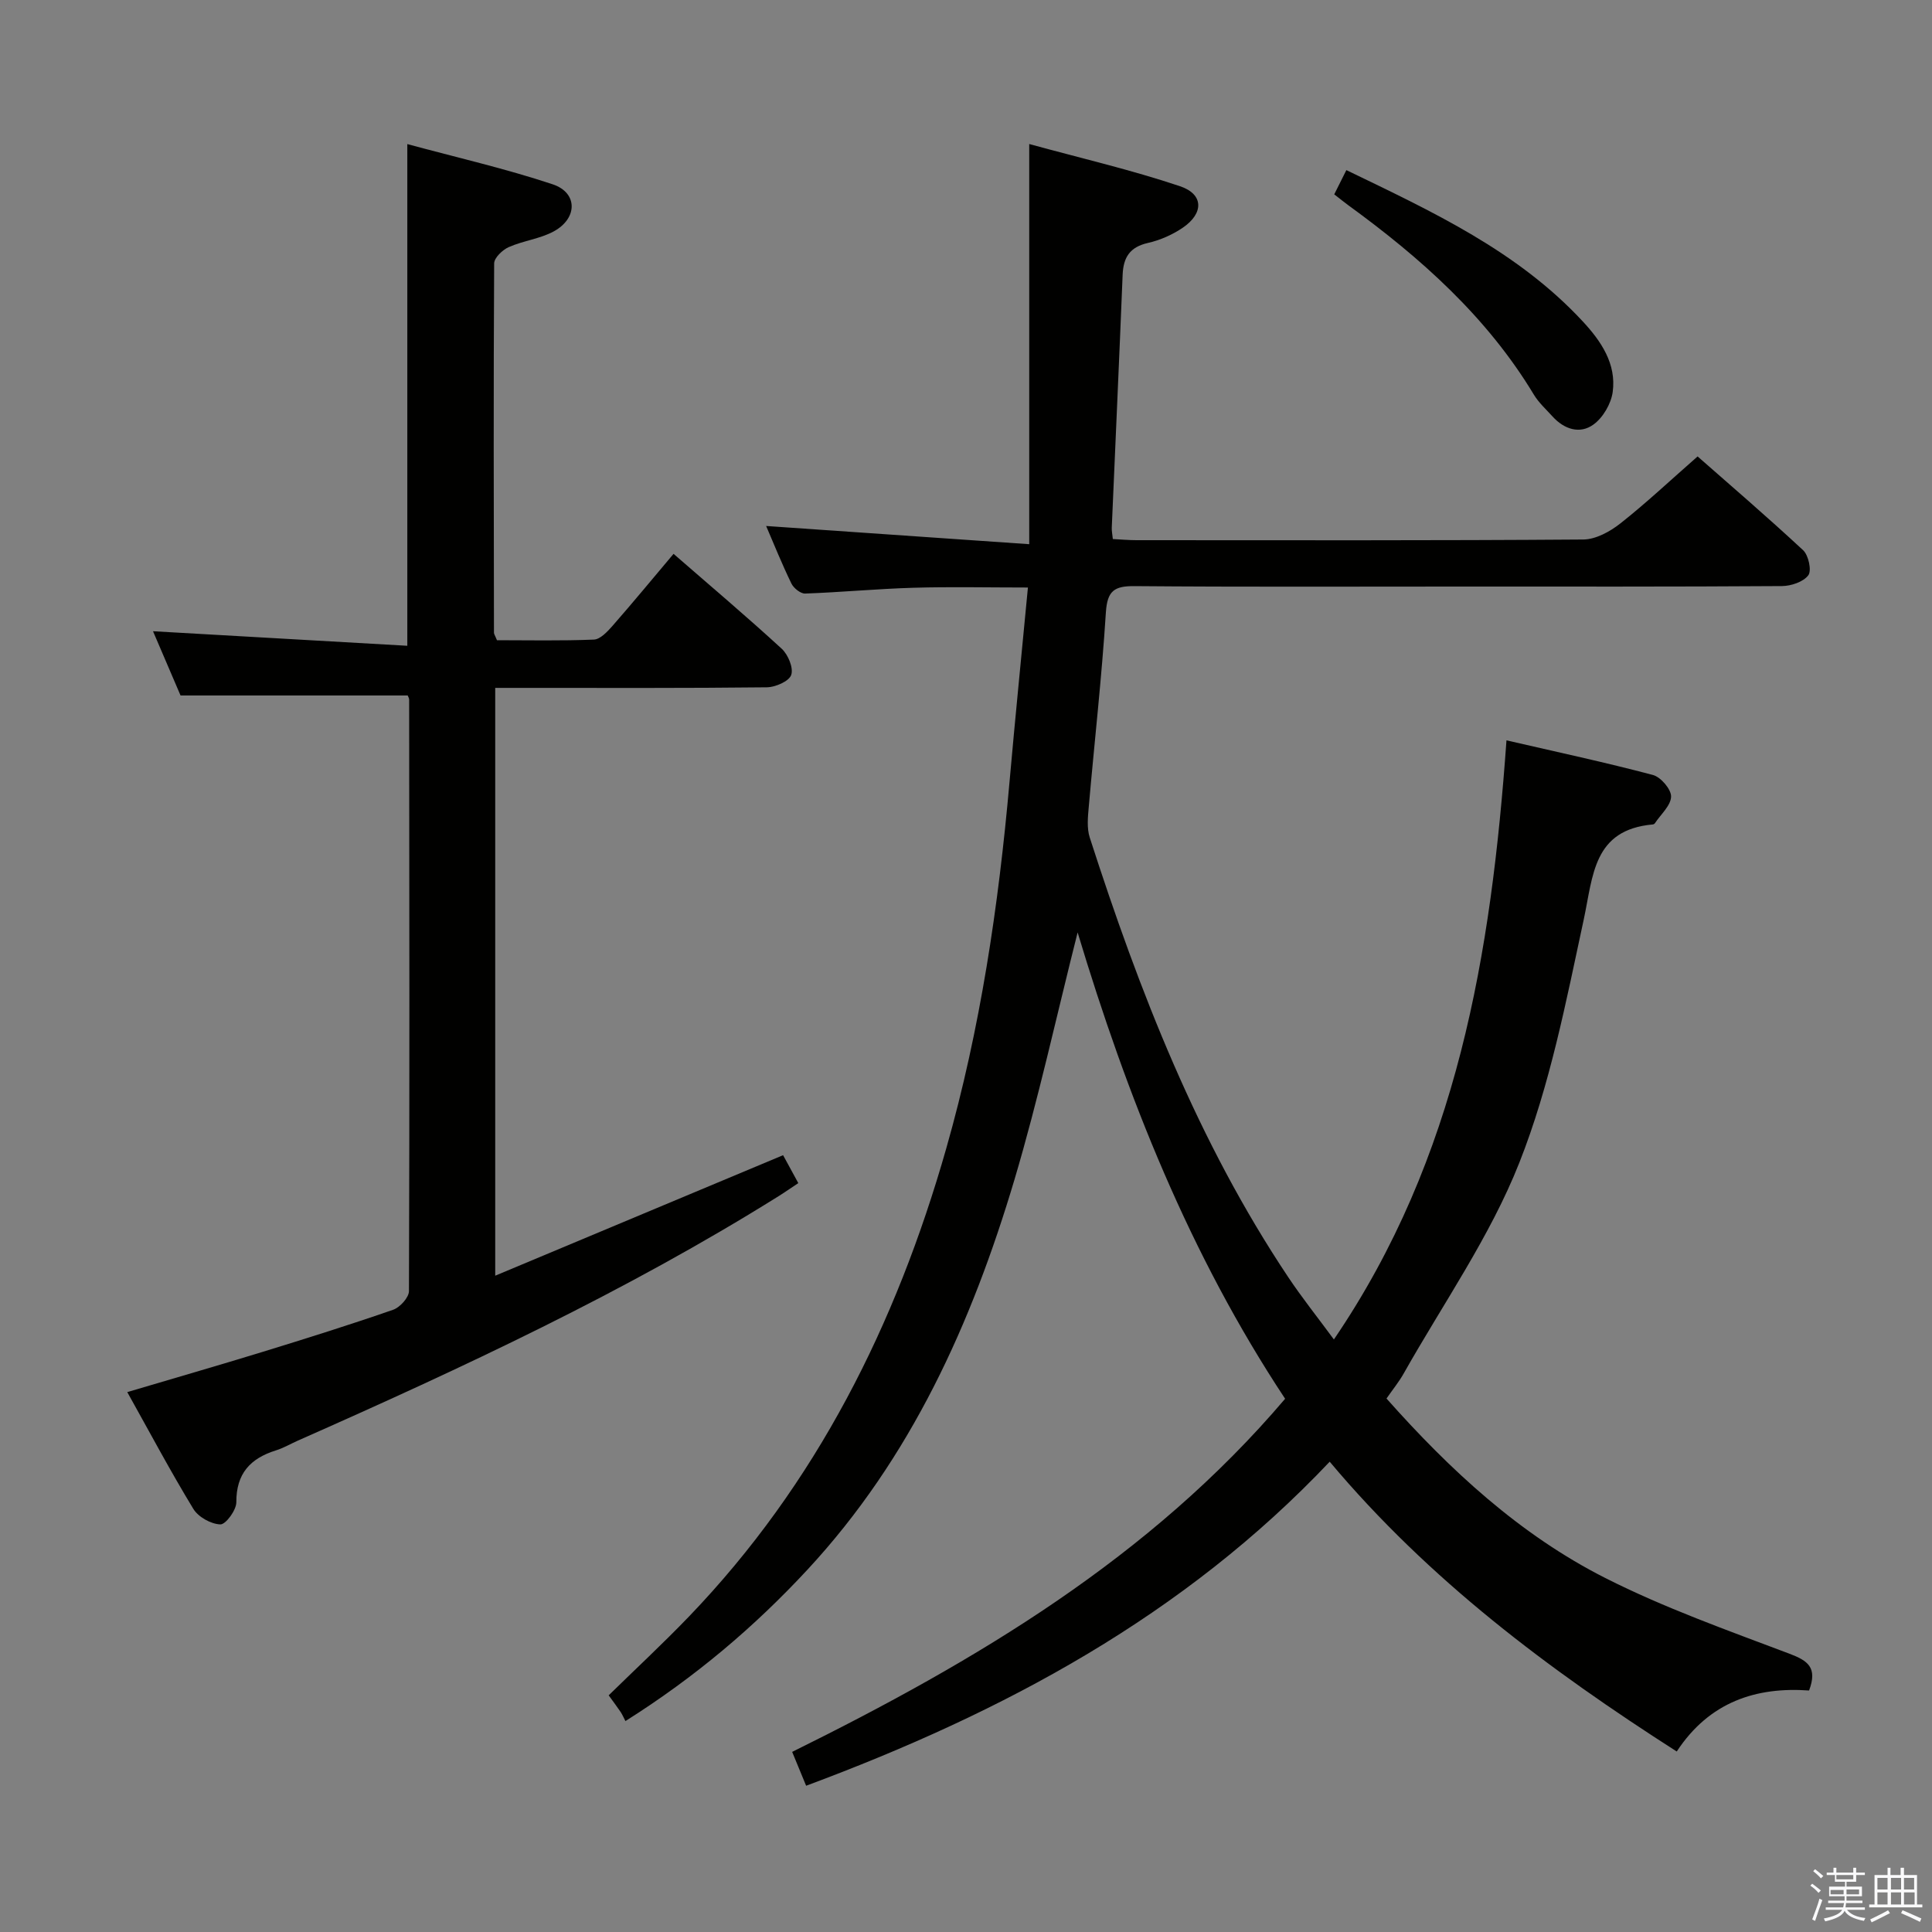 <svg enable-background="new 0 0 400 400" viewBox="0 0 400 400" xmlns="http://www.w3.org/2000/svg"><rect x="0" y="0" width="400" height="400" fill="#808080" stroke="none"/><path d="m374.8 390.4.4-.4c.7.5 1.3 1 1.8 1.4l-.5.5c-.5-.6-1.1-1.1-1.7-1.5zm1 7.3-.6-.3c.5-1.4 1.1-2.8 1.5-4.3.2.1.4.2.6.3-.5 1.3-1 2.8-1.5 4.3zm-.4-10.3.4-.4c.4.3 1 .8 1.7 1.4l-.5.5c-.4-.5-1-1-1.6-1.5zm2.5.3h1.7v-1h.6v1h3.5v-1h.6v1h1.8v.5h-1.8v1.4h-2v1h3.2v2h-3.2v.9h3.3v.5h-3.4c0 .3-.1.6-.1.9h4v.5h-3.7c.7.9 1.9 1.5 3.8 1.7-.1.2-.2.4-.3.6-2.1-.4-3.5-1.1-4-2.1-.4 1-1.8 1.7-4 2.2-.1-.2-.2-.4-.3-.6 2.1-.4 3.4-1 3.8-1.8h-3.4v-.5h3.6c.1-.3.1-.6.2-.9h-3.3v-.5h3.4c0-.3 0-.6 0-.9h-3.2v-2h3.3v-1h-2.1v-1.4h-1.7v-.5zm1.1 3.5v1h2.7c0-.3 0-.4 0-.4 0-.1 0-.2 0-.2 0-.1 0-.2 0-.3h-2.7zm1.2-3v.9h3.5v-.9zm4.7 3h-2.6v.6.4h2.6z" fill="#fafafb"/><path d="m393.6 386.7h.6v1.5h2.7v6.1h1.1v.6h-11v-.6h1.1v-6.1h2.7v-1.5h.6v1.5h2.1v-1.5zm-2.7 8.8.4.6c-1.2.6-2.5 1.3-3.8 1.9-.1-.2-.2-.4-.3-.6 1.2-.6 2.5-1.2 3.7-1.9zm-2.2-6.7v2.4h2.1v-2.4zm0 3v2.5h2.1v-2.5zm2.8-3v2.4h2.1v-2.4zm0 3v2.5h2.1v-2.5zm6 6.1c-1.4-.7-2.7-1.3-3.9-1.8l.3-.6c1.5.6 2.7 1.2 3.9 1.7zm-1.2-9.1h-2.1v2.4h2.1zm-2.1 3v2.5h2.2v-2.5z" fill="#fafafb"/><g fill="#010100"><path d="m166.9 369.72c-1.1-2.66-1.95-4.73-2.89-7.01 38.14-18.86 74.06-40.18 102.06-73.11-19.75-29.85-32.74-62.6-42.96-96.55-4.37 17.27-8.09 34.4-13.07 51.16-8.85 29.72-21.41 57.64-42.86 80.77-11.03 11.89-23.29 22.27-37.69 31.35-.36-.69-.62-1.31-.98-1.86-.64-.96-1.34-1.88-2.49-3.47 5.54-5.42 11.23-10.71 16.61-16.3 26.43-27.51 42.89-60.5 53.27-96.89 7.09-24.86 10.84-50.26 13.11-75.93 1.17-13.21 2.5-26.41 3.81-40.24-8.24 0-15.99-.18-23.74.05-7.47.22-14.92.93-22.39 1.2-.94.03-2.36-1.11-2.83-2.06-1.95-4.01-3.62-8.16-5.24-11.93 17.91 1.24 35.69 2.47 54.47 3.77 0-28.03 0-54.73 0-82.85 10.73 2.94 21.14 5.35 31.23 8.74 4.91 1.65 4.93 5.6.57 8.58-2.15 1.46-4.7 2.59-7.23 3.16-3.74.85-5.08 2.98-5.23 6.58-.7 17.45-1.5 34.91-2.25 52.36-.03.64.11 1.29.22 2.36 1.69.09 3.3.24 4.91.24 30.83.01 61.66.09 92.49-.14 2.59-.02 5.54-1.64 7.68-3.33 5.34-4.21 10.32-8.9 15.99-13.87 6.55 5.76 14.34 12.44 21.85 19.42 1.12 1.04 1.8 4.22 1.07 5.19-1.04 1.37-3.57 2.22-5.48 2.23-22.33.15-44.66.1-67 .1s-44.66.1-66.99-.09c-4.22-.04-5.67.96-5.96 5.44-.85 13.43-2.37 26.81-3.54 40.22-.19 2.12-.43 4.44.2 6.39 10.28 31.88 22.36 62.97 41.1 91.03 2.83 4.24 6.02 8.24 9.45 12.89 25.6-37.62 32.57-79.78 35.73-124.04 10.52 2.43 20.48 4.56 30.32 7.17 1.63.43 3.79 2.96 3.76 4.47-.04 1.86-2.13 3.68-3.34 5.51-.08.13-.27.24-.42.26-12.4 1.1-12.37 10.61-14.33 19.72-3.66 16.98-6.99 34.3-13.34 50.34-6.05 15.3-15.77 29.15-23.92 43.6-.97 1.73-2.25 3.29-3.57 5.2 13.18 14.84 27.61 28.2 45.3 37.16 12.23 6.19 25.28 10.82 38.14 15.68 3.82 1.44 5.83 2.87 4.05 7.61-10.86-.78-20.61 2.28-27.4 12.63-26.48-16.95-51.28-35.49-71.85-60-30.12 31.84-67.31 51.81-108.4 67.09z"/><path d="m102.89 132.55c6.5 0 13.29.15 20.06-.13 1.32-.05 2.77-1.61 3.81-2.78 4.26-4.86 8.37-9.85 12.69-14.97 7.67 6.67 15.16 13 22.39 19.64 1.33 1.22 2.48 3.99 1.97 5.44-.47 1.32-3.28 2.53-5.08 2.55-16.66.19-33.32.12-49.98.12-1.97 0-3.93 0-6.22 0v121.7c19.89-8.33 39.52-16.55 59.6-24.95.9 1.65 1.91 3.5 3.15 5.78-1.42.94-2.73 1.86-4.09 2.71-31.67 19.8-65.43 35.52-99.51 50.6-1.52.67-2.98 1.54-4.56 2.03-5.3 1.66-8.22 4.8-8.19 10.73.01 1.62-2.19 4.63-3.31 4.59-1.94-.06-4.57-1.53-5.59-3.21-4.73-7.77-9.01-15.82-13.68-24.18 9.68-2.87 18.9-5.53 28.06-8.34 9.04-2.78 18.06-5.61 26.99-8.71 1.41-.49 3.26-2.53 3.27-3.86.14-40.82.08-81.64.04-122.46 0-.31-.21-.61-.3-.86-15.4 0-30.77 0-47.03 0-1.66-3.87-3.71-8.66-5.7-13.3 17.71 1.01 35.03 2 52.65 3.01 0-34.99 0-68.85 0-103.87 10.17 2.76 20.3 5.07 30.1 8.33 5.2 1.73 5.19 7.02.25 9.73-2.86 1.56-6.34 1.94-9.35 3.27-1.29.57-3.01 2.21-3.02 3.37-.15 25.49-.08 50.98-.04 76.47 0 .28.23.58.62 1.55z"/><path d="m276.24 40.24c.86-1.71 1.57-3.14 2.51-5.02 17.78 8.59 35.42 16.74 48.95 31.33 3.76 4.05 7 8.77 6.19 14.63-.34 2.43-2.02 5.31-4 6.73-2.8 2.02-6.04.98-8.45-1.68-1.33-1.47-2.86-2.85-3.87-4.52-9.72-16.13-23.44-28.32-38.45-39.24-.8-.58-1.56-1.21-2.88-2.23z"/></g></svg>